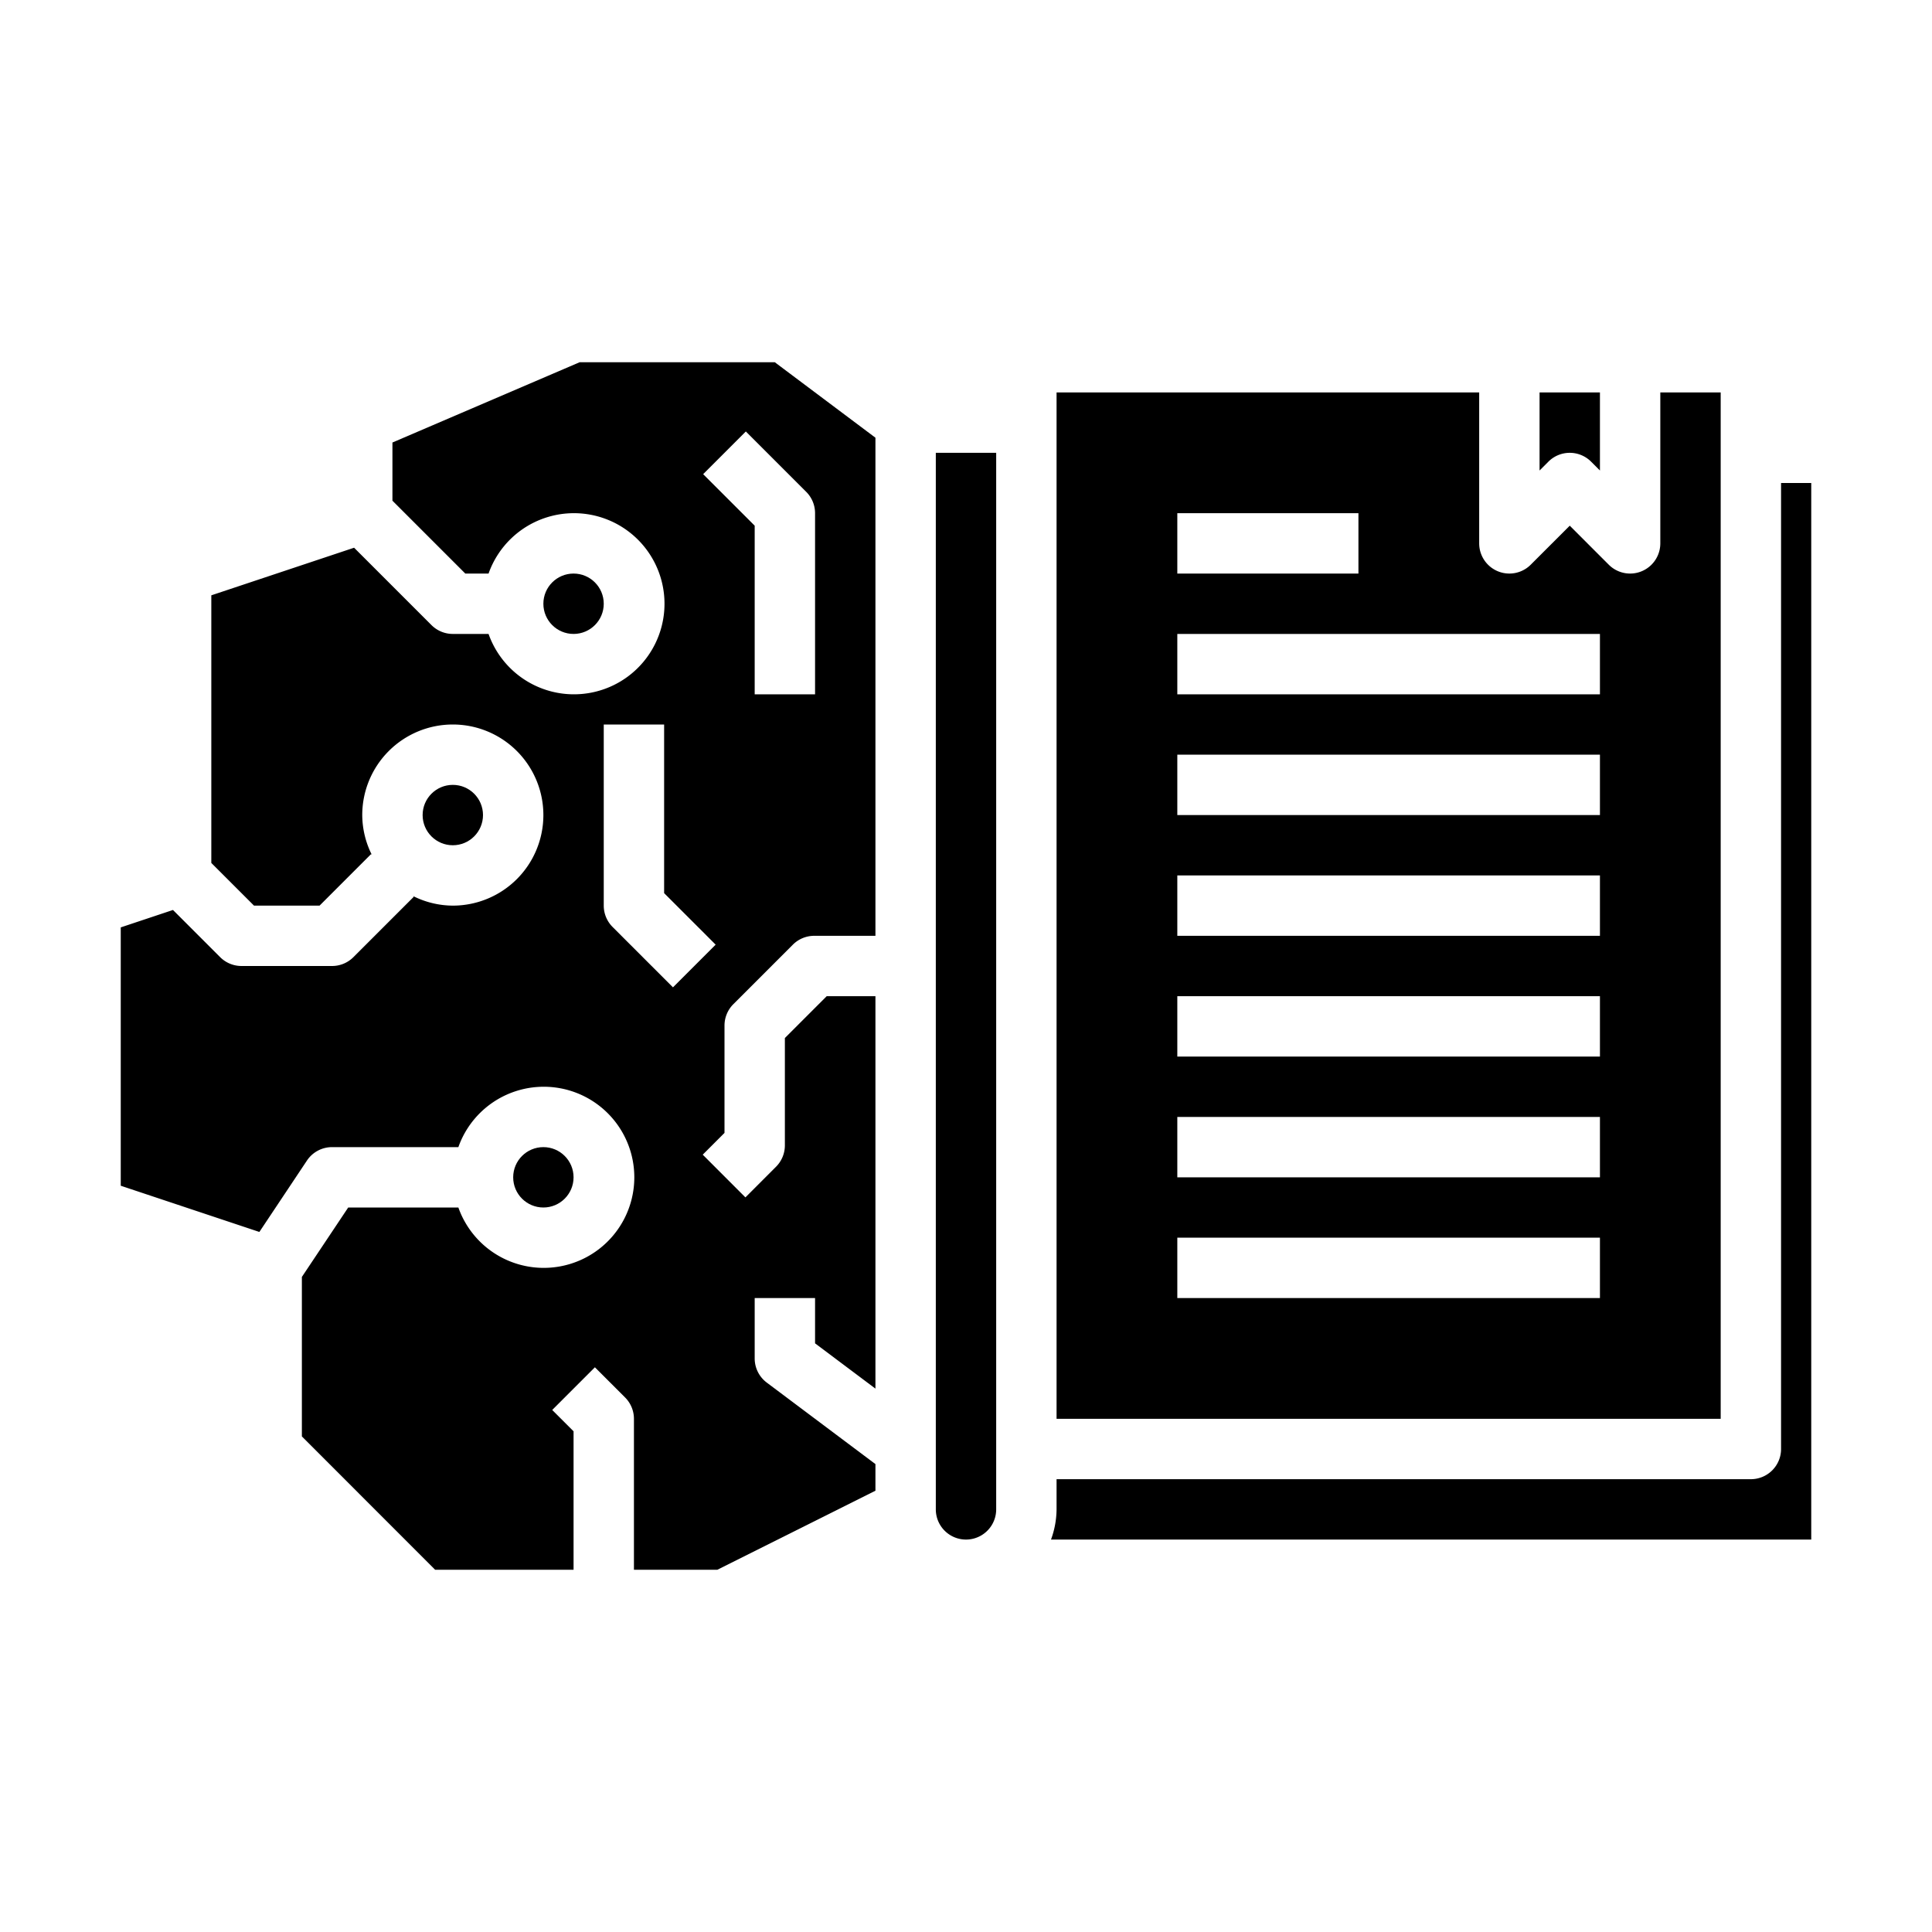 <svg xmlns="http://www.w3.org/2000/svg" viewBox="0 0 64 64" x="0px" y="0px"><g data-name="Learning"><path d="M35,50a2.966,2.966,0,0,1-.184,1H60V16H59V48a1,1,0,0,1-1,1H35Z"></path><path d="M51.293,15.293a1,1,0,0,1,1.414,0l.293.293V13H51v2.586Z"></path><circle cx="19" cy="20" r="1"></circle><path d="M33,48V15H31V50a1,1,0,0,0,2,0Z"></path><path d="M35,13V47H57V13H55v5a1,1,0,0,1-1.707.707L52,17.414l-1.293,1.293A1,1,0,0,1,49,18V13Zm4,4h6v2H39ZM53,43H39V41H53Zm0-4H39V37H53Zm0-4H39V33H53Zm0-4H39V29H53Zm0-4H39V25H53Zm0-6v2H39V21Z"></path><circle cx="15" cy="27" r="1"></circle><circle cx="18" cy="39" r="1"></circle><path d="M24,33.972a1,1,0,0,1,.293-.707l1.972-1.972A1,1,0,0,1,26.972,31H29V14.5L25.667,12H19.2L13,14.659v1.927L15.414,19h.77a3,3,0,1,1,0,2H15a1,1,0,0,1-.707-.293L11.73,18.144,7,19.721v8.865L8.414,30h2.172l1.707-1.707.026.026A2.961,2.961,0,0,1,12,27a3,3,0,1,1,3,3,2.961,2.961,0,0,1-1.319-.319l.026.026-2,2A1,1,0,0,1,11,32H8a1,1,0,0,1-.707-.293L5.73,30.144,4,30.721v8.558L8.592,40.81l1.576-2.365A1,1,0,0,1,11,38h4.184a3,3,0,1,1,0,2H11.535L10,42.3v5.283L14.414,52H19V47.414l-.707-.707,1.414-1.414,1,1A1,1,0,0,1,21,47v5h2.764L29,49.382V48.5l-3.6-2.7A1,1,0,0,1,25,45V43h2v1.5L29,46V33H27.386L26,34.386v3.557a1,1,0,0,1-.293.707l-1.014,1.015L23.279,38.25,24,37.529Zm.707-19.679,2,2A1,1,0,0,1,27,17v6H25V17.414l-1.707-1.707ZM22.293,32.707l-2-2A1,1,0,0,1,20,30V24h2v5.586l1.707,1.707Z"></path></g></svg>